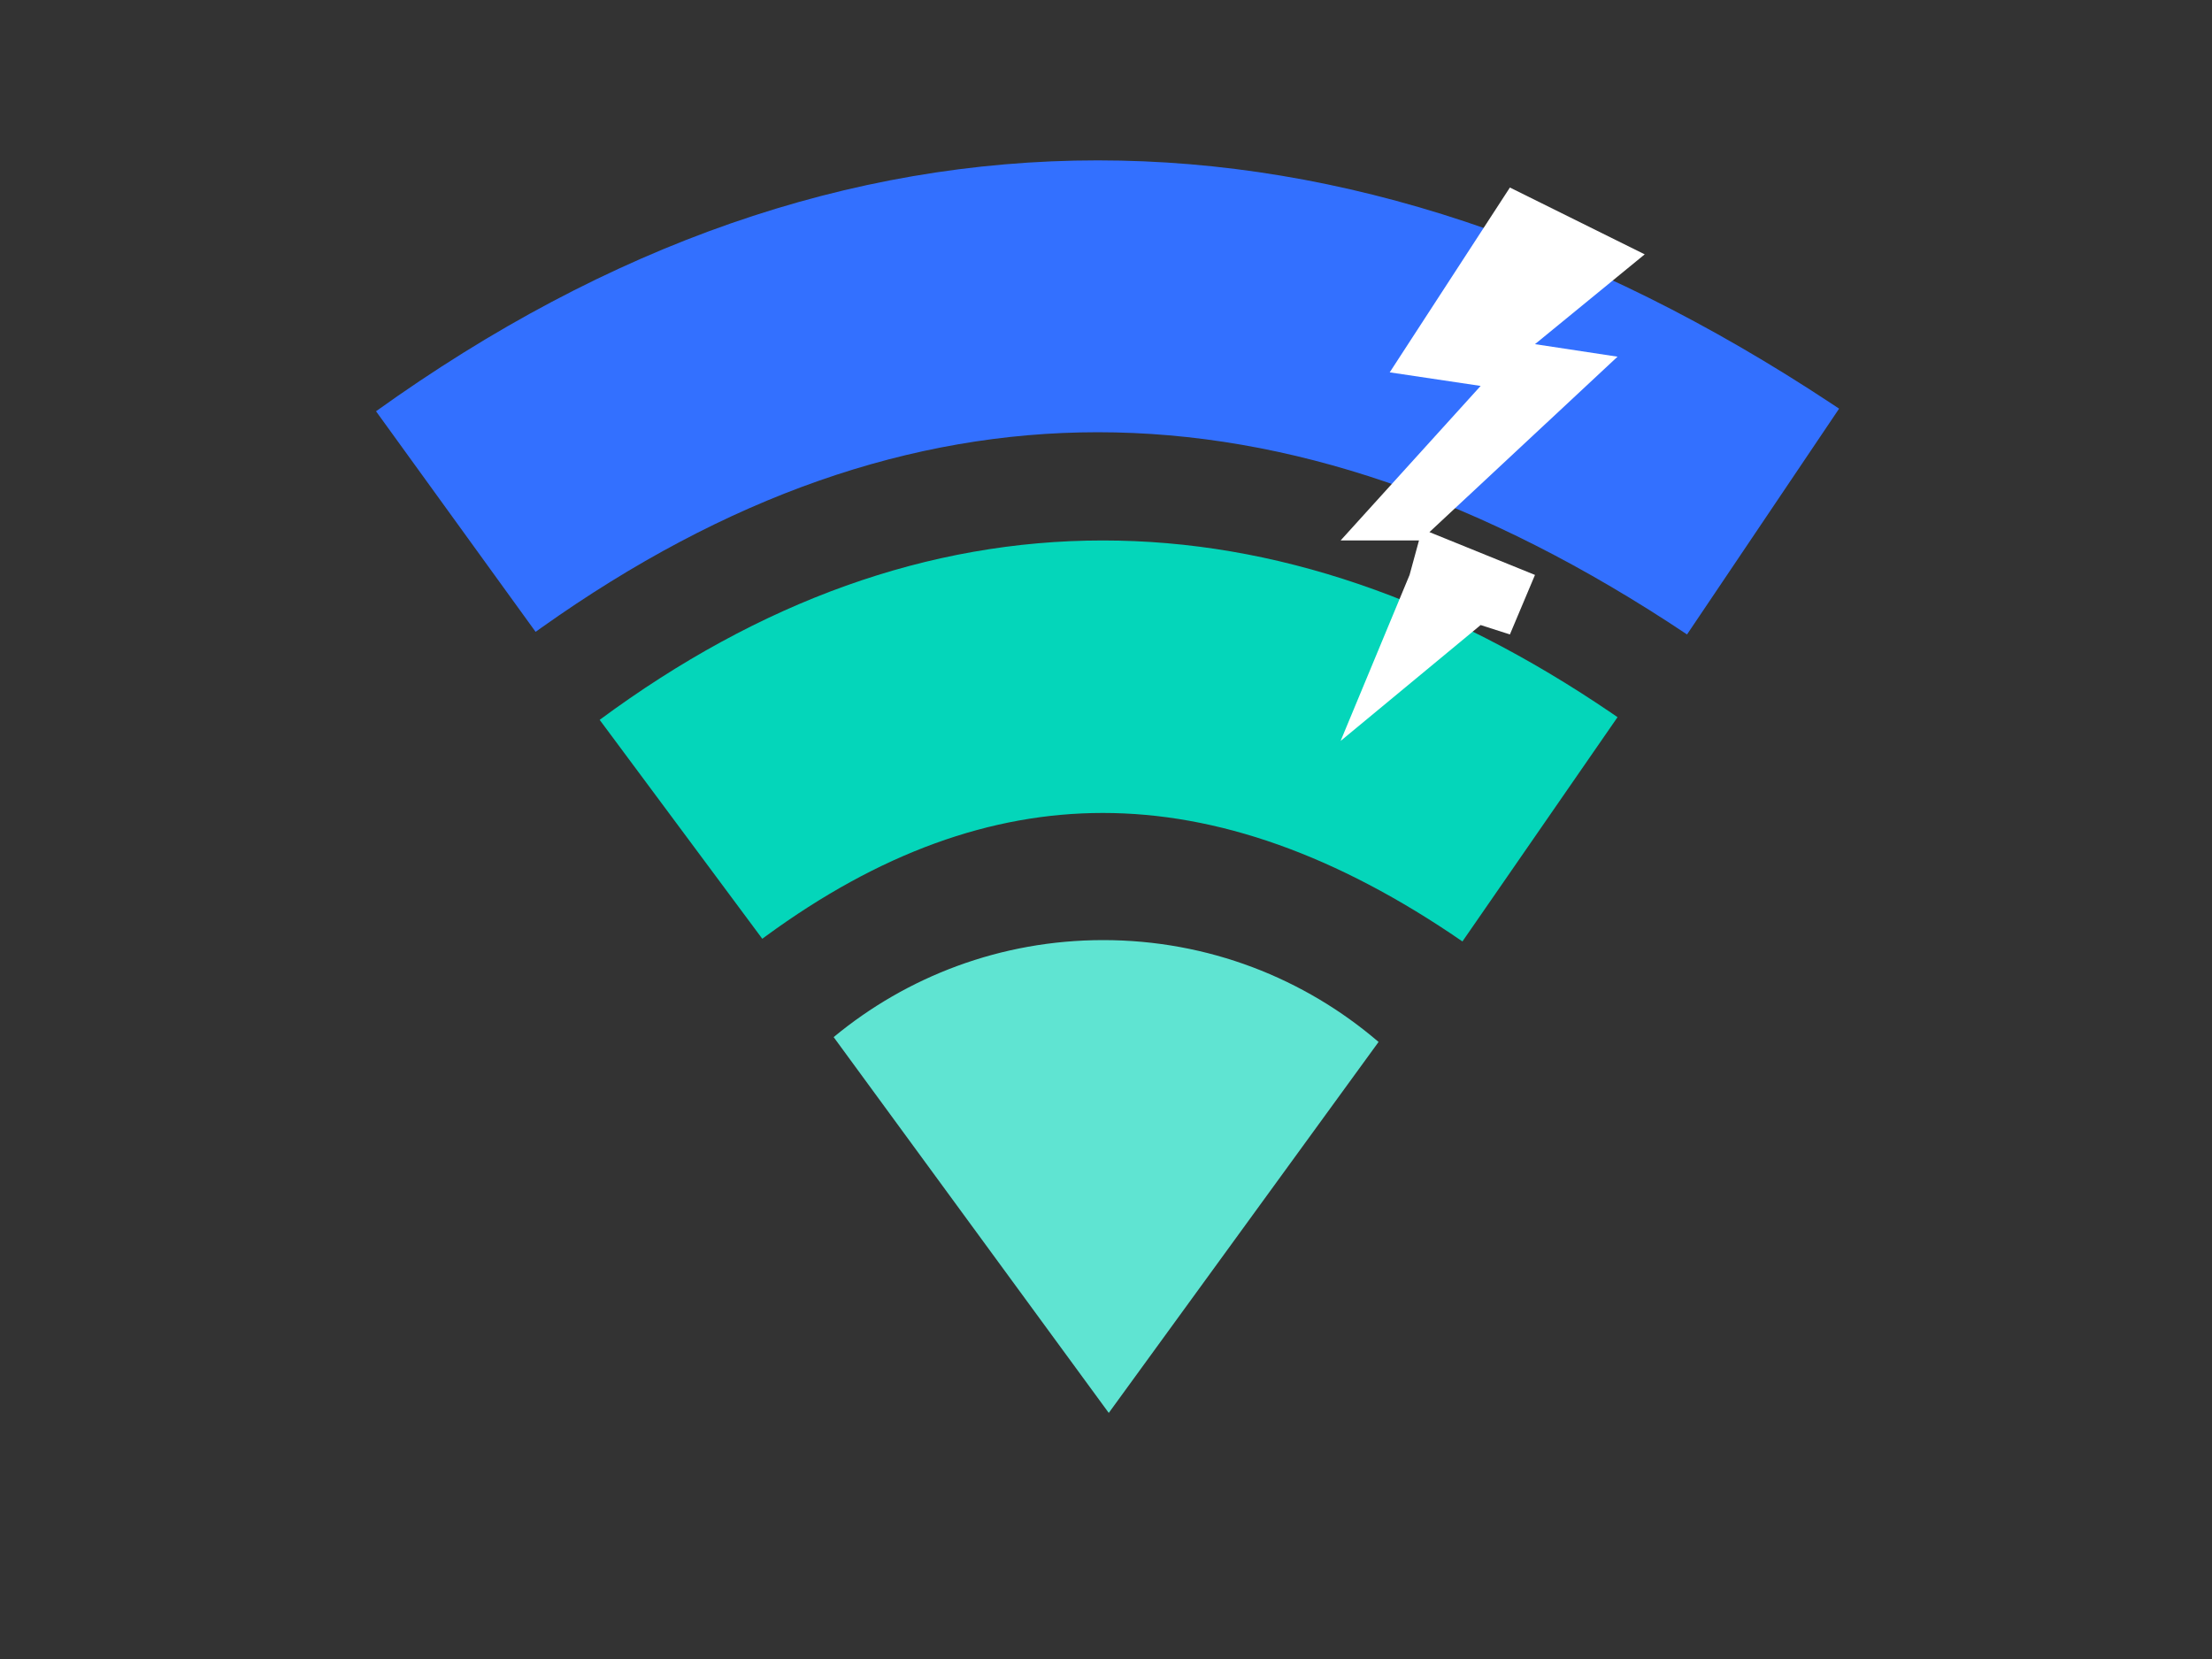 <svg width="400" height="300" viewBox="0 0 400 300" fill="none" xmlns="http://www.w3.org/2000/svg">
<rect x="0" y="0" width="400" height="300" fill="#333333" stroke="none"/>
<path d="M199.427 97.733C230.432 97.733 261.252 108.383 291.584 129.057L292.503 129.687L264.455 170.243C241.644 154.538 220.072 147.008 199.427 147.008C179.214 147.008 159.055 154.227 138.469 169.299L137.845 169.758L108.438 130.172C137.385 108.764 167.88 97.733 199.427 97.733Z" fill="#04D6BA"/>
<path d="M198.516 29C242.81 29 287.146 43.862 331.231 73.012L332.567 73.899L305.068 114.728C268.269 90.152 232.853 78.161 198.516 78.161C164.745 78.161 131.351 89.759 97.869 113.533L96.854 114.257L67.996 74.37C109.883 44.322 153.55 29 198.516 29Z" fill="#3370FF"/>
<path fill-rule="evenodd" clip-rule="evenodd" d="M273.038 33.91L251.306 67.332L267.747 69.787L242.424 97.733H256.597L254.896 103.965L242.424 133.988L267.747 113.028L273.038 114.728L277.574 103.965L258.487 96.223L292.503 64.5L277.574 62.234L297.417 45.994L273.038 33.91Z" fill="white"/>
<path fill-rule="evenodd" clip-rule="evenodd" d="M150.751 187.541L200.5 255.5L249.288 188.417C235.907 176.936 218.513 170 199.5 170C180.975 170 163.988 176.585 150.751 187.541Z" fill="#5FE4D2"/>
</svg>
